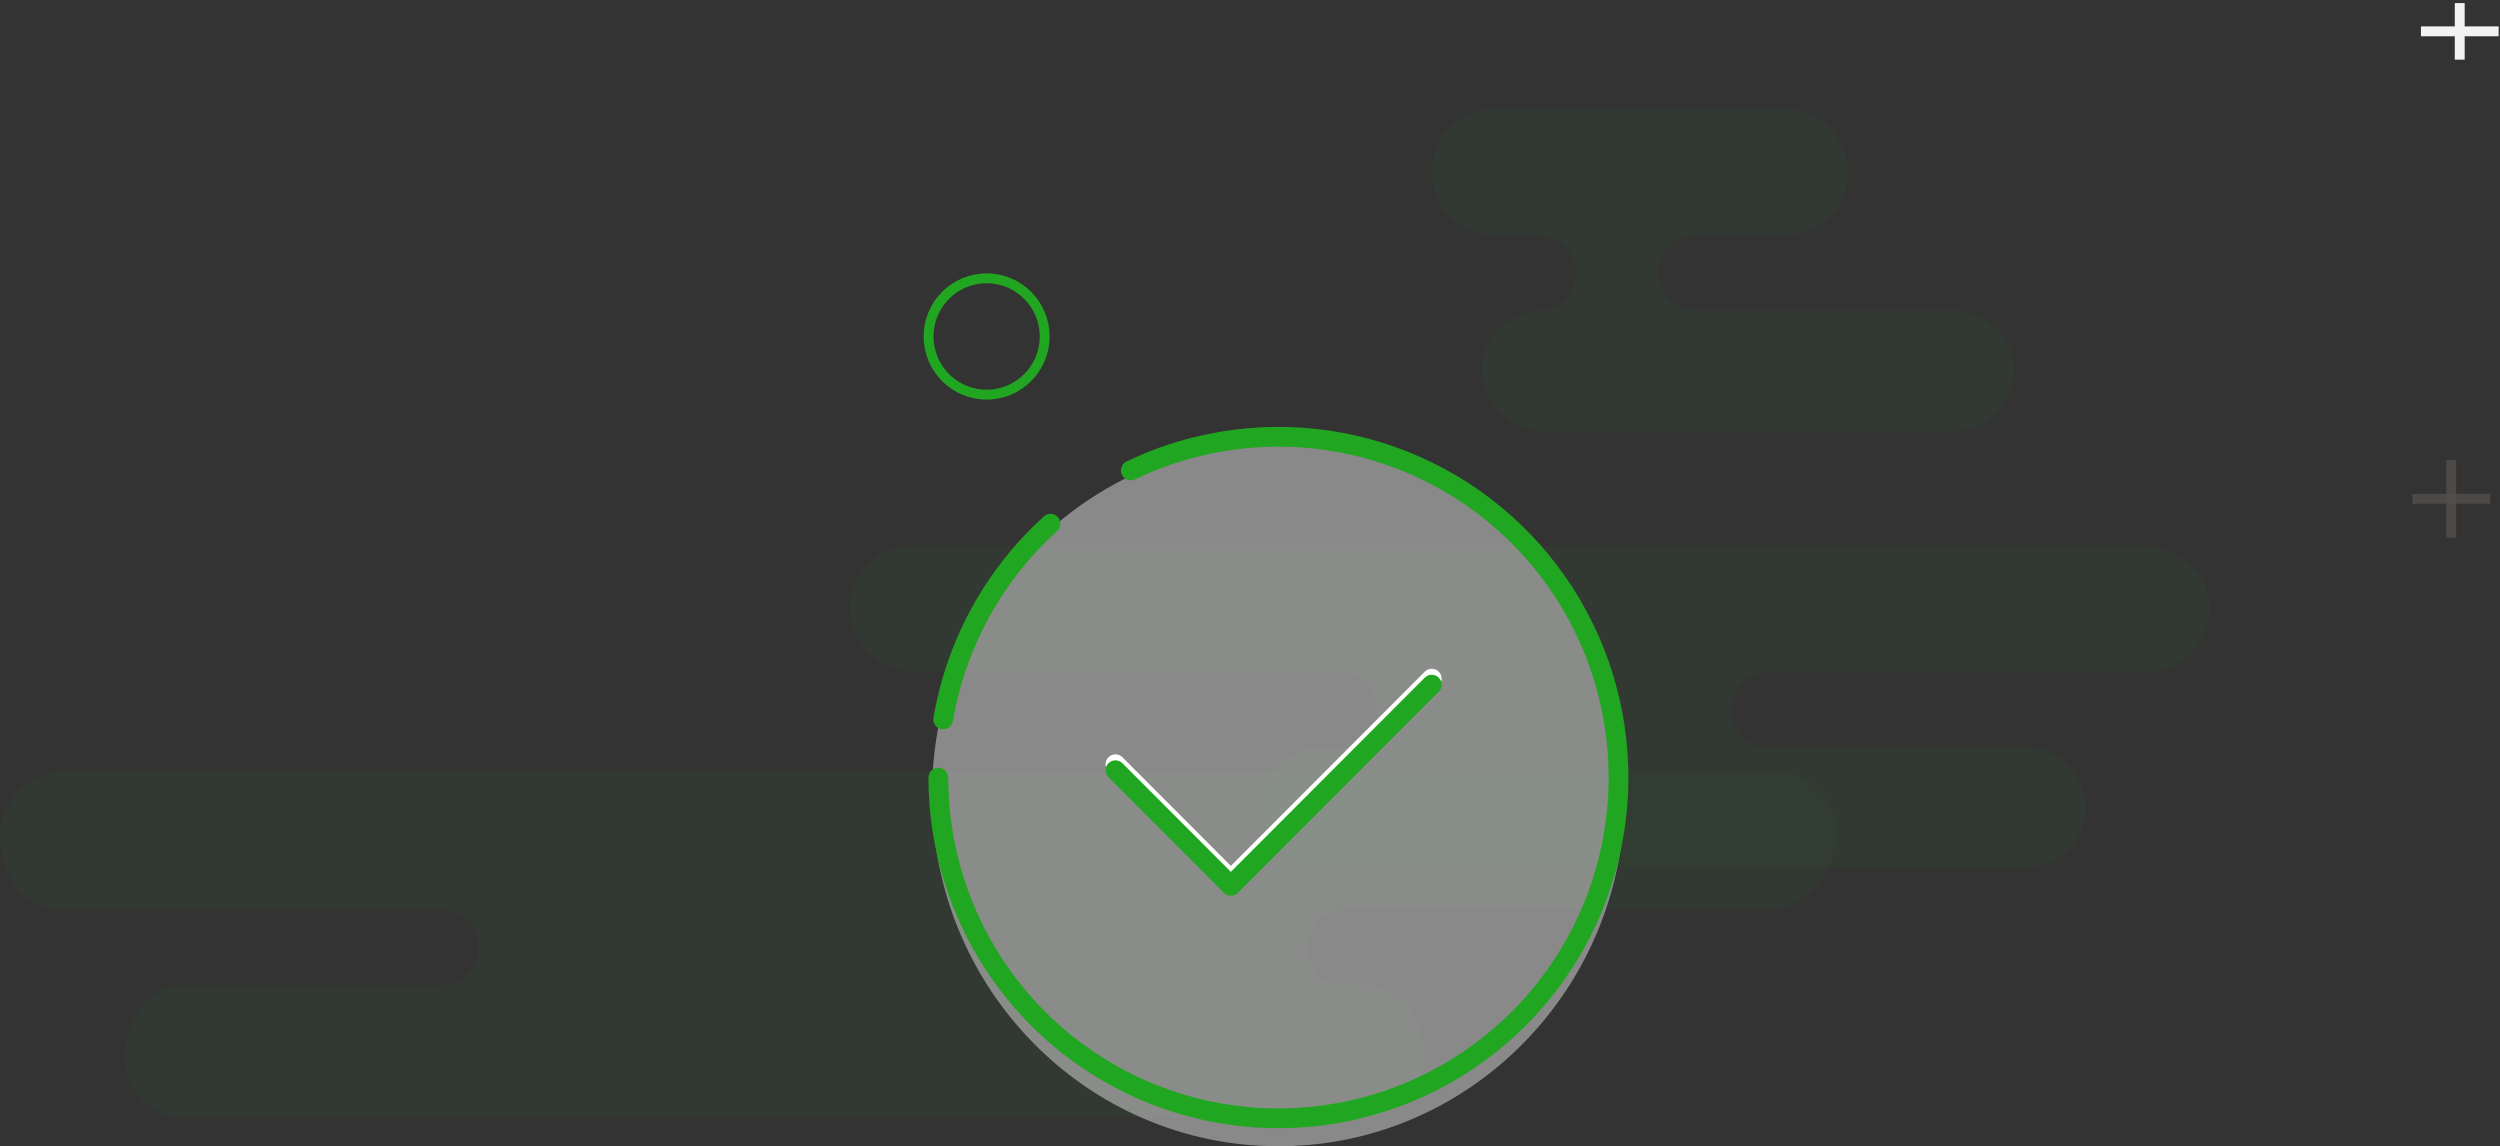 <svg width="253" height="116" viewBox="0 0 253 116" fill="none" xmlns="http://www.w3.org/2000/svg">
<rect x="0" y="0" width="253" height="116" fill="#333333" stroke="none"/>
<path d="M248.925 0.312V6.038" stroke="#F2F2F2" stroke-miterlimit="10"/>
<path d="M245 3.171H252.861" stroke="#F2F2F2" stroke-miterlimit="10"/>
<g clip-path="url(#clip0_1_13610)">
<g opacity="0.9">
<path opacity="0.05" d="M203.798 37.537C203.8 38.338 203.644 39.131 203.339 39.872C203.034 40.612 202.587 41.285 202.022 41.852C201.457 42.419 200.786 42.869 200.048 43.176C199.31 43.483 198.518 43.64 197.719 43.64H156.355C155.523 43.648 154.699 43.492 153.928 43.179C153.157 42.866 152.456 42.404 151.864 41.819C151.272 41.234 150.801 40.537 150.479 39.769C150.157 39.001 149.99 38.177 149.986 37.344C150.028 35.79 150.666 34.312 151.768 33.219C152.589 32.4 153.624 31.832 154.754 31.578C155.188 31.481 155.633 31.432 156.078 31.434H156.535C157.363 31.22 158.095 30.736 158.618 30.059C159.141 29.382 159.425 28.55 159.425 27.694V27.55C159.43 26.857 159.242 26.176 158.883 25.584C158.526 25.02 158.028 24.558 157.439 24.245C156.851 23.932 156.191 23.778 155.524 23.798H151.263C150.813 23.799 150.365 23.751 149.926 23.654C148.379 23.333 147.005 22.446 146.074 21.167C145.142 19.888 144.718 18.307 144.885 16.733C145.051 15.158 145.796 13.701 146.975 12.646C148.154 11.591 149.682 11.014 151.263 11.025H180.42C181.289 11.017 182.15 11.181 182.956 11.507C183.762 11.833 184.495 12.315 185.115 12.926C185.734 13.536 186.228 14.263 186.566 15.065C186.905 15.867 187.083 16.728 187.089 17.599C187.039 19.258 186.346 20.833 185.158 21.991C183.969 23.148 182.378 23.796 180.721 23.798H171.439C170.465 23.853 169.55 24.279 168.88 24.989C168.21 25.699 167.837 26.639 167.837 27.616C167.837 28.593 168.21 29.533 168.88 30.243C169.55 30.953 170.465 31.379 171.439 31.434H197.719C198.518 31.434 199.31 31.592 200.048 31.898C200.786 32.205 201.457 32.655 202.022 33.222C202.587 33.789 203.034 34.462 203.339 35.202C203.644 35.943 203.8 36.736 203.798 37.537Z" fill="#21A621"/>
<path opacity="0.05" d="M223.637 61.818C223.572 63.47 222.871 65.033 221.682 66.18C220.493 67.327 218.907 67.968 217.257 67.97H179.011C178.184 67.949 177.373 68.203 176.705 68.692C176.037 69.18 175.548 69.876 175.315 70.672C175.232 70.995 175.192 71.327 175.195 71.661V71.95C175.192 72.284 175.232 72.616 175.315 72.939C175.548 73.734 176.037 74.43 176.705 74.919C177.373 75.408 178.184 75.662 179.011 75.641H204.942C205.554 75.641 206.163 75.735 206.747 75.919C208.143 76.346 209.34 77.261 210.117 78.499C210.895 79.736 211.202 81.213 210.983 82.659C210.764 84.105 210.033 85.424 208.924 86.374C207.815 87.325 206.401 87.843 204.942 87.836H133.999C132.552 87.86 131.142 87.38 130.009 86.478C128.876 85.576 128.091 84.308 127.787 82.89C127.594 81.912 127.645 80.901 127.937 79.947C128.229 78.994 128.753 78.127 129.461 77.426C130.152 76.723 131.009 76.204 131.953 75.919C132.541 75.733 133.154 75.64 133.771 75.641H135.576C136.403 75.662 137.214 75.408 137.882 74.919C138.55 74.43 139.039 73.734 139.272 72.939C139.355 72.616 139.395 72.284 139.392 71.95V71.612C139.343 70.625 138.912 69.695 138.191 69.02C137.47 68.345 136.515 67.977 135.528 67.994H92.623C91.748 68.002 90.879 67.835 90.069 67.504C89.258 67.172 88.522 66.682 87.902 66.062C87.283 65.443 86.792 64.706 86.46 63.894C86.127 63.083 85.96 62.213 85.966 61.336C86.037 59.689 86.741 58.133 87.93 56.993C89.119 55.854 90.701 55.219 92.346 55.22H216.956C217.828 55.211 218.693 55.374 219.502 55.701C220.31 56.028 221.046 56.512 221.667 57.125C222.289 57.739 222.782 58.469 223.12 59.275C223.458 60.08 223.634 60.944 223.637 61.818Z" fill="#21A621"/>
<path opacity="0.05" d="M0 84.675C0.048 86.649 0.7 88.561 1.866 90.152C3.066 91.347 4.688 92.019 6.38 92.021H44.626C45.455 92.004 46.265 92.26 46.933 92.751C47.601 93.241 48.09 93.939 48.322 94.735C48.399 95.055 48.44 95.383 48.443 95.712V96.002C48.44 96.335 48.4 96.667 48.322 96.991C48.089 97.786 47.6 98.482 46.932 98.971C46.264 99.459 45.453 99.713 44.626 99.693H18.696C18.083 99.693 17.474 99.786 16.89 99.97C14.41 100.742 12.616 104.252 12.616 106.99C12.615 107.791 12.771 108.585 13.075 109.325C13.38 110.065 13.828 110.738 14.393 111.305C14.957 111.872 15.628 112.322 16.366 112.629C17.105 112.936 17.896 113.094 18.696 113.094H137.78C139.228 113.118 140.64 112.639 141.775 111.737C142.91 110.835 143.697 109.567 144.003 108.148C144.188 106.981 144.135 105.788 143.848 104.642C143.56 103.495 143.044 102.419 142.33 101.478C141.639 100.774 140.782 100.256 139.838 99.97C139.25 99.785 138.637 99.691 138.02 99.693H136.203C135.706 99.719 135.21 99.643 134.744 99.469C134.278 99.294 133.854 99.025 133.497 98.679C133.14 98.332 132.858 97.916 132.669 97.455C132.48 96.995 132.388 96.5 132.398 96.002V95.664C132.448 94.676 132.879 93.747 133.6 93.072C134.321 92.397 135.276 92.028 136.263 92.045H179.168C182.779 92.045 185.969 87.848 185.813 84.193C185.75 82.544 185.052 80.984 183.864 79.841C182.676 78.698 181.091 78.061 179.445 78.066H6.657C5.787 78.061 4.924 78.228 4.118 78.558C3.312 78.888 2.579 79.373 1.961 79.987C1.342 80.601 0.851 81.331 0.514 82.136C0.178 82.94 0.003 83.803 0 84.675Z" fill="#21A621"/>
</g>
<path opacity="0.5" d="M129.377 116.001C148.737 116.001 164.432 100.054 164.432 80.382C164.432 60.71 148.737 44.763 129.377 44.763C110.016 44.763 94.321 60.71 94.321 80.382C94.321 100.054 110.016 116.001 129.377 116.001Z" fill="#E0E0E0"/>
<path d="M95.453 72.807C95.685 71.413 96.007 70.035 96.416 68.682C98.222 62.647 101.645 57.224 106.311 53.001" stroke="#21A621" stroke-width="2" stroke-miterlimit="10" stroke-linecap="round"/>
<path d="M114.437 47.609C116.587 46.565 118.843 45.756 121.167 45.197C128.12 43.485 135.433 43.989 142.088 46.639C148.742 49.289 154.406 53.952 158.29 59.979C162.174 66.006 164.086 73.096 163.759 80.263C163.431 87.43 160.881 94.316 156.463 99.963C152.046 105.609 145.981 109.734 139.113 111.763C132.245 113.793 124.916 113.626 118.148 111.285C111.379 108.944 105.508 104.547 101.351 98.705C97.195 92.863 94.96 85.867 94.959 78.693" stroke="#21A621" stroke-width="2" stroke-miterlimit="10" stroke-linecap="round"/>
<path d="M112.884 77.342L124.562 89.042L144.894 68.682" stroke="white" stroke-width="2" stroke-linecap="round" stroke-linejoin="round"/>
<path d="M112.884 77.946L124.562 89.646L144.894 69.285" stroke="#21A621" stroke-width="2" stroke-linecap="round" stroke-linejoin="round"/>
<path d="M248.063 46.548V54.424" stroke="#54514C" stroke-opacity="0.75" stroke-miterlimit="10"/>
<path d="M244.139 50.48H252" stroke="#54514C" stroke-opacity="0.75" stroke-miterlimit="10"/>
<path d="M99.846 39.938C103.091 39.938 105.721 37.302 105.721 34.051C105.721 30.8 103.091 28.165 99.846 28.165C96.602 28.165 93.972 30.8 93.972 34.051C93.972 37.302 96.602 39.938 99.846 39.938Z" stroke="#21A621" stroke-miterlimit="10"/>
</g>
<defs>
<clipPath id="clip0_1_13610">
<rect width="252" height="105" fill="white" transform="translate(0 11.001)"/>
</clipPath>
</defs>
</svg>
